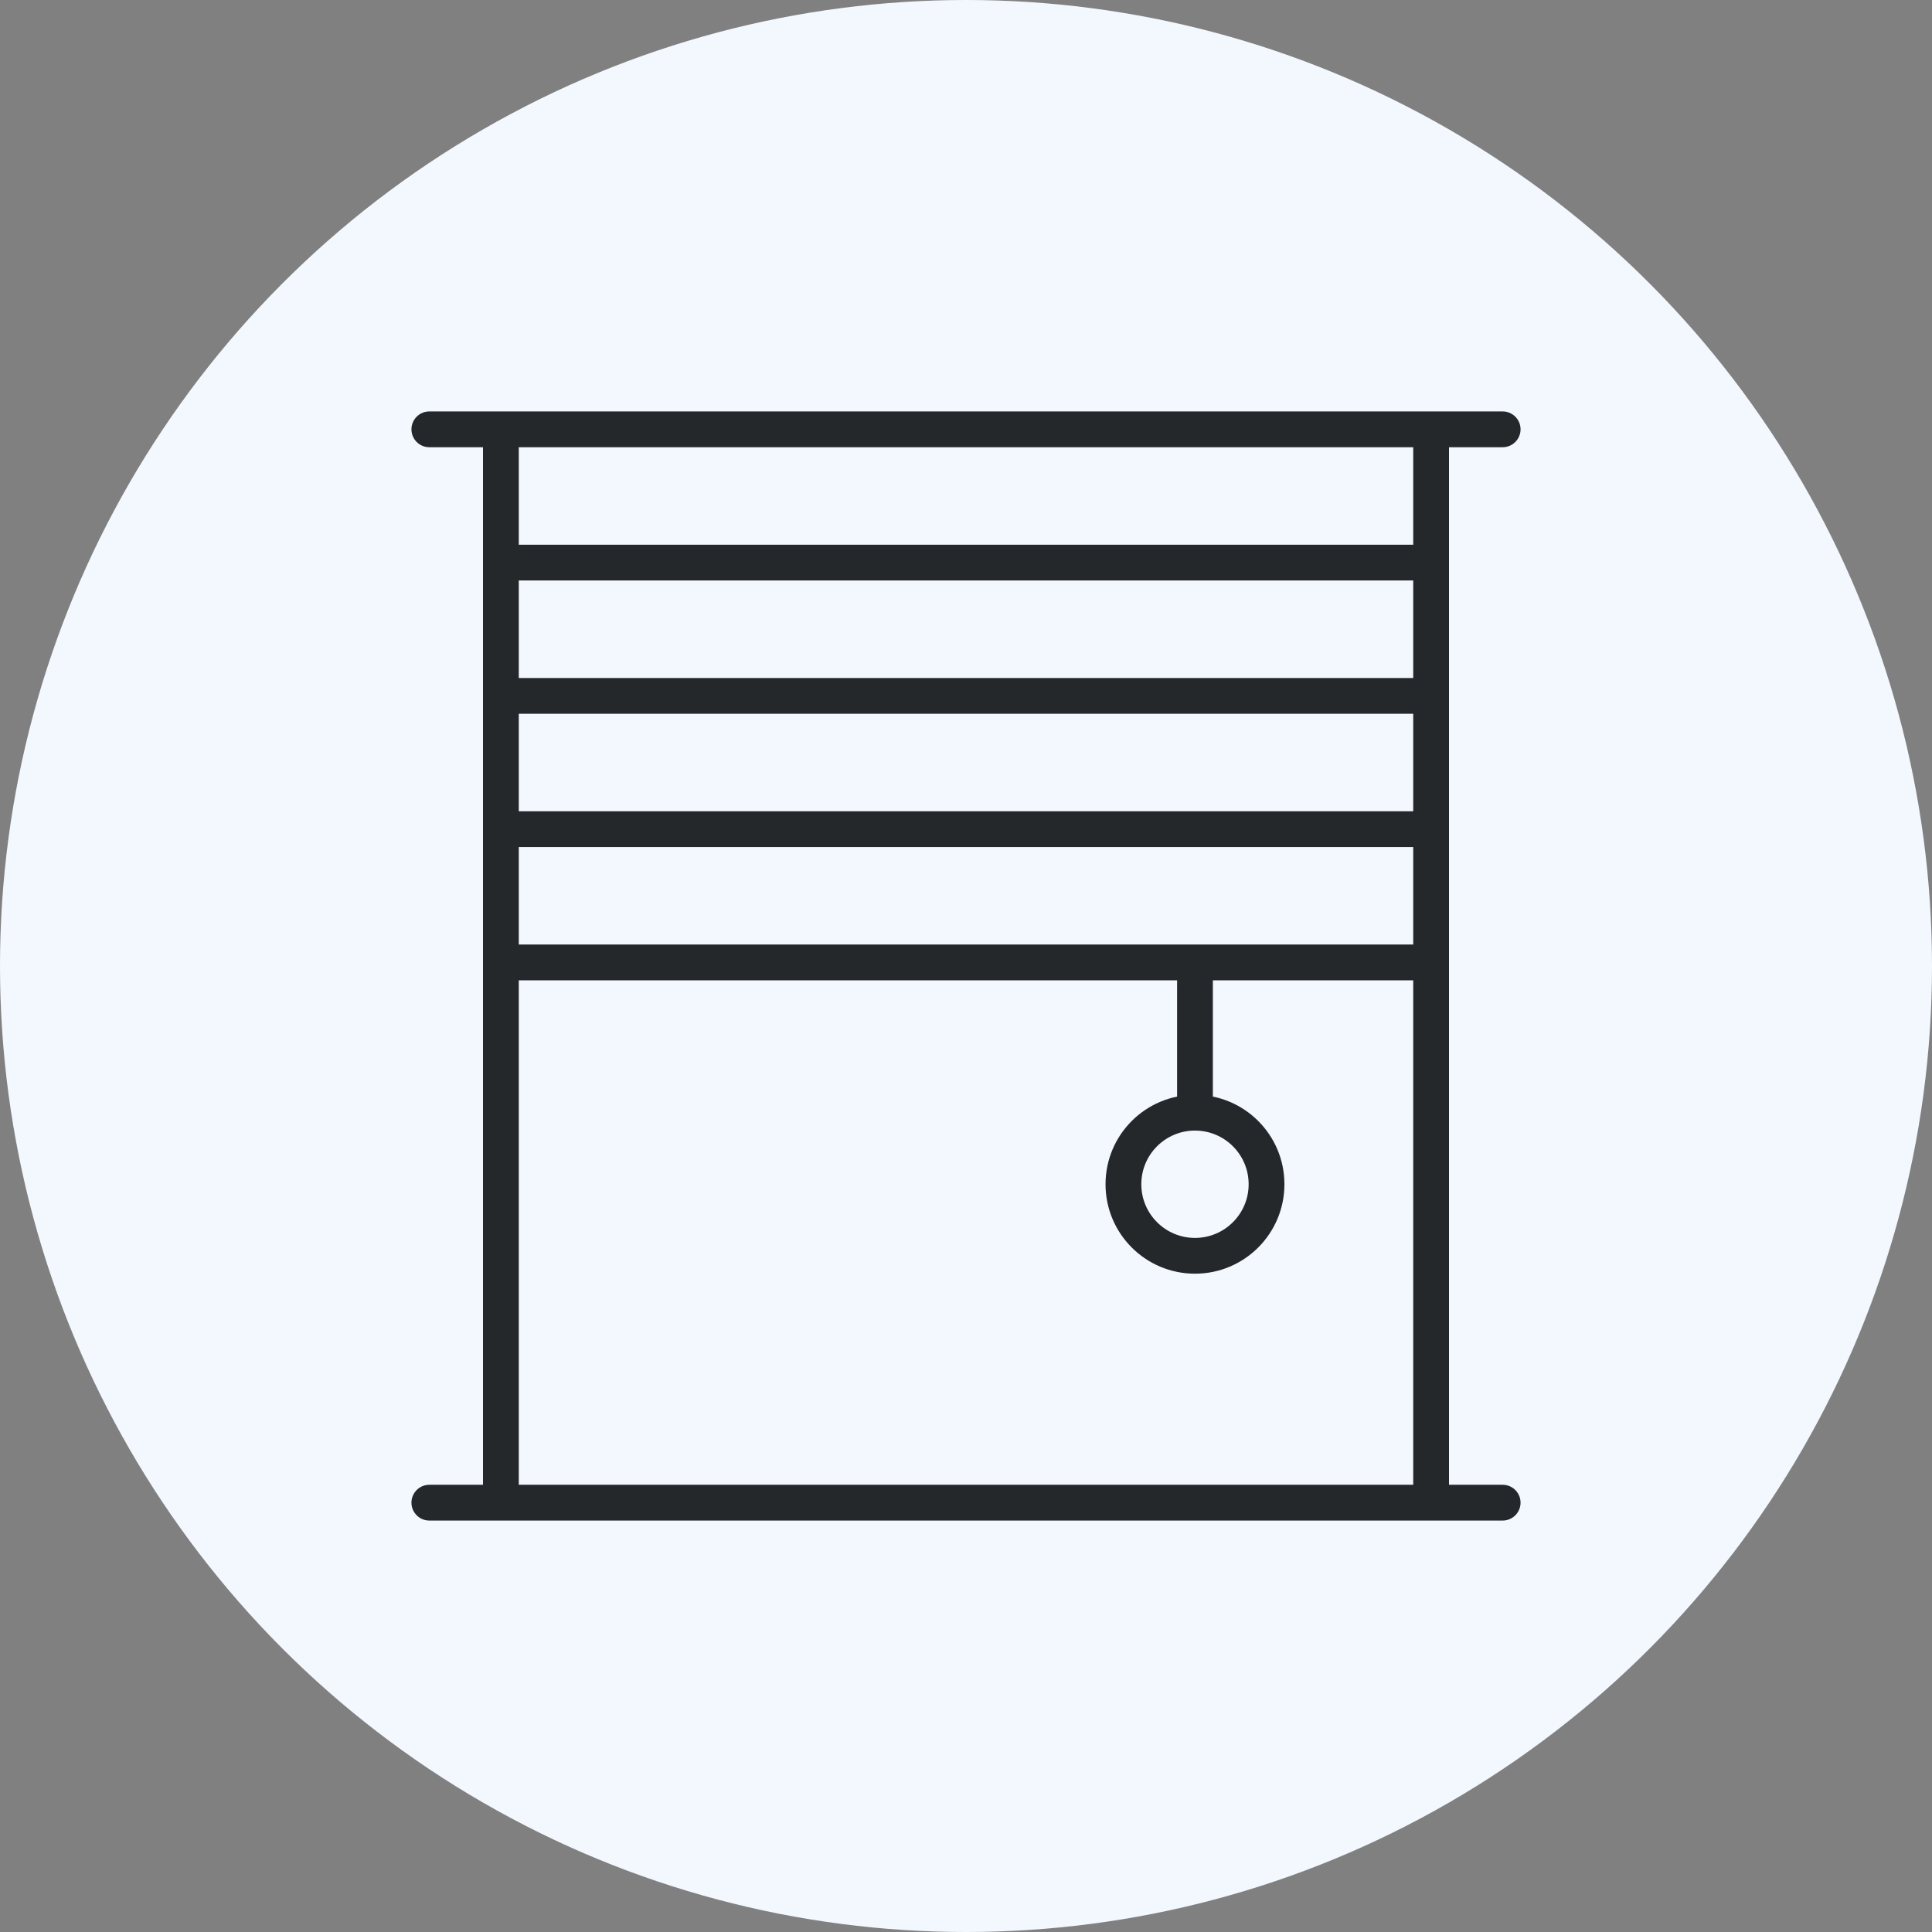 <svg width="270" height="270" viewBox="0 0 270 270" fill="none" xmlns="http://www.w3.org/2000/svg">
<rect x="0" y="0" width="270" height="270" fill="#808080" stroke="none"/>
<circle cx="135" cy="135" r="135" fill="#F3F8FF"/>
<path d="M60 207.5C58.619 207.5 57.5 208.619 57.5 210C57.5 211.381 58.619 212.5 60 212.5V207.5ZM210 212.5C211.381 212.5 212.5 211.381 212.5 210C212.5 208.619 211.381 207.5 210 207.5V212.5ZM210 62.5C211.381 62.5 212.5 61.381 212.5 60C212.5 58.619 211.381 57.5 210 57.5V62.5ZM60 57.5C58.619 57.5 57.5 58.619 57.5 60C57.5 61.381 58.619 62.5 60 62.5V57.5ZM167 155.5V158V155.5ZM167 175.5V178V175.5ZM177 165.5H174.5H177ZM157 165.5H154.5H157ZM60 212.5H70V207.5H60V212.5ZM200 212.5H210V207.5H200V212.5ZM70 212.5H200V207.5H70V212.5ZM200 62.5H210V57.5H200V62.5ZM60 62.5H70V57.5H60V62.5ZM70 62.5H200V57.5H70V62.5ZM70 99.75H200V94.75H70V99.75ZM72.5 97.25V78.625H67.5V97.25H72.5ZM72.5 78.625V60H67.5V78.625H72.5ZM202.5 97.25V78.625H197.5V97.25H202.5ZM202.5 78.625V60H197.5V78.625H202.5ZM70 81.125H200V76.125H70V81.125ZM72.5 134.5V115.875H67.5V134.5H72.5ZM72.5 115.875V97.25H67.5V115.875H72.5ZM202.5 134.5V115.875H197.5V134.5H202.5ZM202.5 115.875V97.25H197.5V115.875H202.5ZM70 118.375H200V113.375H70V118.375ZM164.5 134.5V155.5H169.5V134.5H164.5ZM167 178C173.904 178 179.5 172.404 179.5 165.5H174.5C174.5 169.642 171.142 173 167 173V178ZM179.5 165.5C179.5 158.596 173.904 153 167 153V158C171.142 158 174.5 161.358 174.5 165.5H179.5ZM167 153C160.096 153 154.5 158.596 154.5 165.5H159.5C159.5 161.358 162.858 158 167 158V153ZM154.5 165.5C154.5 172.404 160.096 178 167 178V173C162.858 173 159.5 169.642 159.5 165.5H154.5ZM200 132H167V137H200V132ZM167 132H70V137H167V132ZM72.5 210V134.5H67.5V210H72.5ZM202.5 210V134.5H197.5V210H202.5Z" fill="#25282B"/>
</svg>
